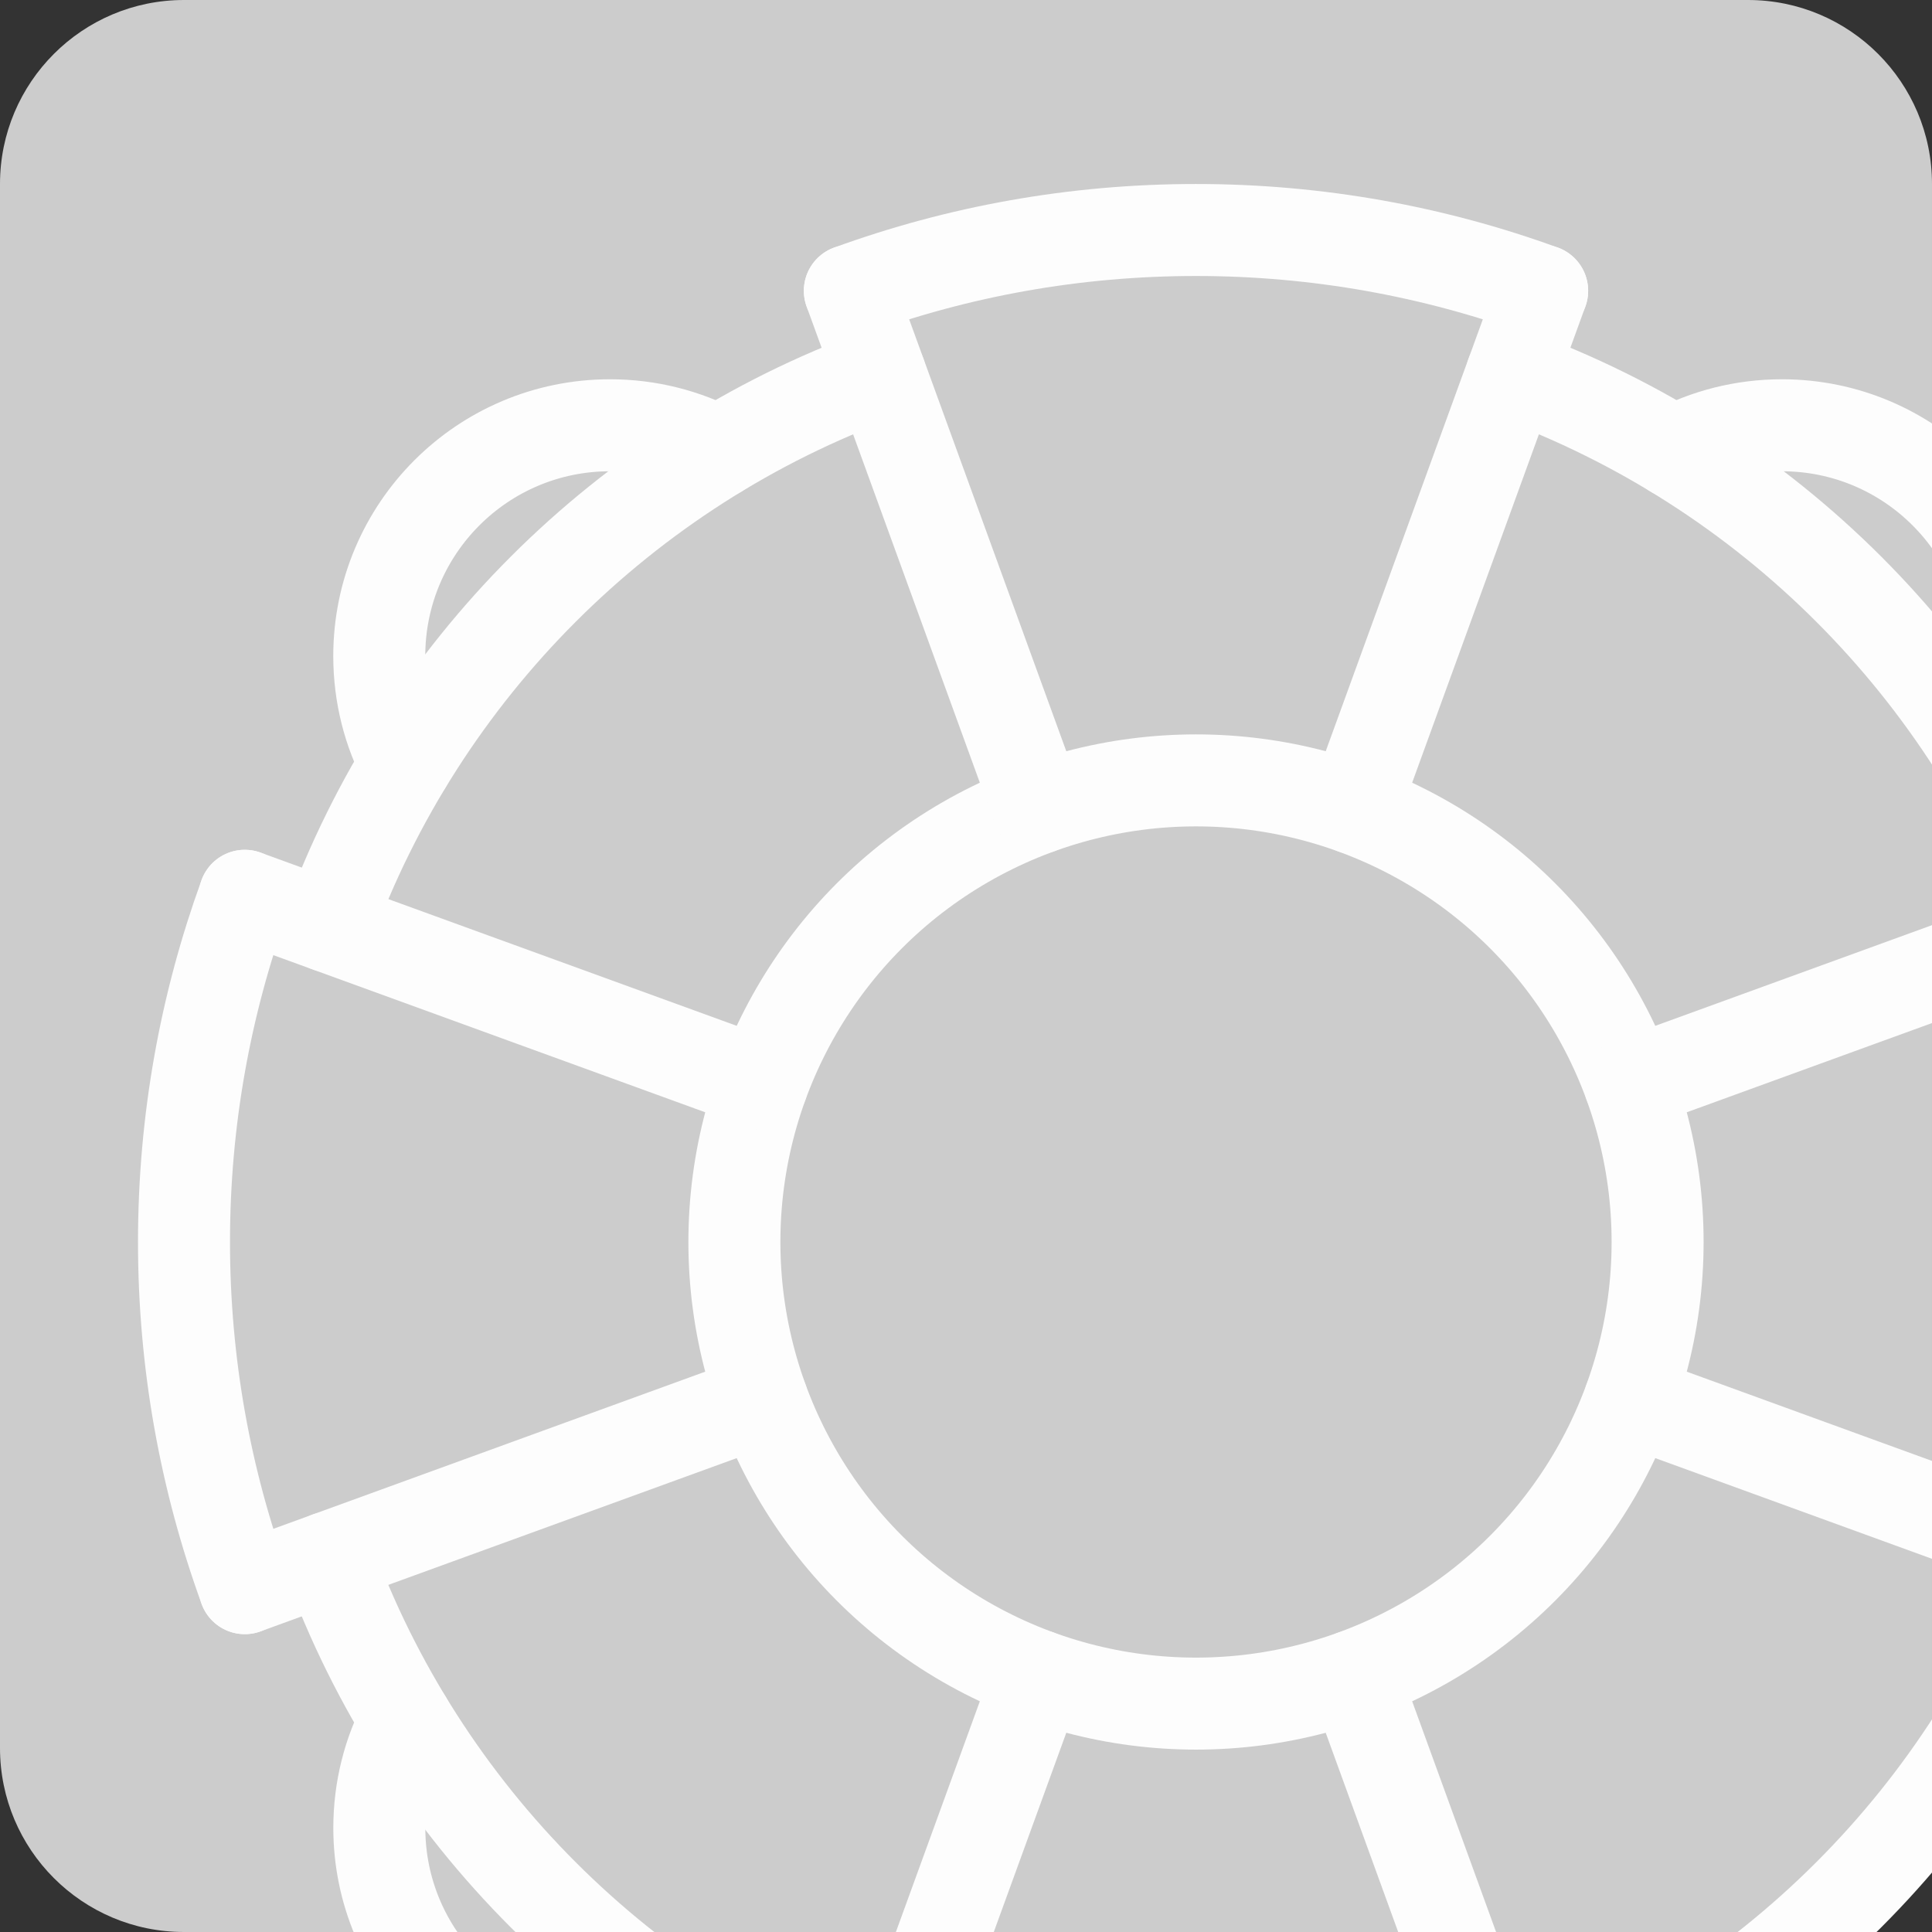 <?xml version="1.0" encoding="utf-8"?>
<!-- Generator: Adobe Illustrator 16.0.0, SVG Export Plug-In . SVG Version: 6.00 Build 0)  -->
<!DOCTYPE svg PUBLIC "-//W3C//DTD SVG 1.0//EN" "http://www.w3.org/TR/2001/REC-SVG-20010904/DTD/svg10.dtd">
<svg version="1.0" id="Layer_1" xmlns="http://www.w3.org/2000/svg" xmlns:xlink="http://www.w3.org/1999/xlink" x="0px" y="0px"
	 width="42px" height="42px" viewBox="0 0 42 42" enable-background="new 0 0 42 42" xml:space="preserve">
<rect x="0" y="0" width="42" height="42" fill="#333333" stroke="none"/>
<path fill-rule="evenodd" clip-rule="evenodd" fill="#CCCCCC" d="M42,38c0,2.209-1.791,4-4,4H4c-2.209,0-4-1.791-4-4V4
	c0-2.209,1.791-4,4-4h34c2.209,0,4,1.791,4,4V38z"/>
<g>
	
		<circle fill="none" stroke="#FDFDFD" stroke-width="2" stroke-linecap="round" stroke-linejoin="round" stroke-miterlimit="10" cx="26" cy="27" r="10.035"/>
	<path fill="none" stroke="#FDFDFD" stroke-width="2" stroke-linecap="round" stroke-linejoin="round" stroke-miterlimit="10" d="
		M15.607,9.826c-0.699-0.371-1.498-0.581-2.346-0.581c-2.77,0-5.016,2.246-5.016,5.017c0,0.847,0.209,1.646,0.58,2.345"/>
	<path fill="none" stroke="#FDFDFD" stroke-width="2" stroke-linecap="round" stroke-linejoin="round" stroke-miterlimit="10" d="
		M8.826,37.393c-0.371,0.699-0.58,1.498-0.58,2.344c0,2.771,2.246,5.018,5.016,5.018c0.848,0,1.646-0.21,2.346-0.58"/>
	<path fill="none" stroke="#FDFDFD" stroke-width="2" stroke-linecap="round" stroke-linejoin="round" stroke-miterlimit="10" d="
		M36.393,44.174c0.699,0.37,1.498,0.58,2.345,0.58c2.771,0,5.017-2.246,5.017-5.018c0-0.846-0.21-1.645-0.58-2.346"/>
	<path fill="none" stroke="#FDFDFD" stroke-width="2" stroke-linecap="round" stroke-linejoin="round" stroke-miterlimit="10" d="
		M43.174,16.607c0.37-0.699,0.58-1.498,0.58-2.345c0-2.771-2.246-5.017-5.017-5.017c-0.847,0-1.646,0.21-2.345,0.581"/>
	<g>
		
			<line fill="none" stroke="#FDFDFD" stroke-width="2" stroke-linecap="round" stroke-linejoin="round" stroke-miterlimit="10" x1="18.475" y1="6.322" x2="22.566" y2="17.568"/>
		
			<line fill="none" stroke="#FDFDFD" stroke-width="2" stroke-linecap="round" stroke-linejoin="round" stroke-miterlimit="10" x1="33.525" y1="6.322" x2="29.434" y2="17.568"/>
	</g>
	<g>
		
			<line fill="none" stroke="#FDFDFD" stroke-width="2" stroke-linecap="round" stroke-linejoin="round" stroke-miterlimit="10" x1="5.322" y1="34.525" x2="16.568" y2="30.433"/>
		
			<line fill="none" stroke="#FDFDFD" stroke-width="2" stroke-linecap="round" stroke-linejoin="round" stroke-miterlimit="10" x1="5.321" y1="19.474" x2="16.568" y2="23.566"/>
	</g>
	<g>
		
			<line fill="none" stroke="#FDFDFD" stroke-width="2" stroke-linecap="round" stroke-linejoin="round" stroke-miterlimit="10" x1="33.525" y1="47.678" x2="29.434" y2="36.432"/>
		
			<line fill="none" stroke="#FDFDFD" stroke-width="2" stroke-linecap="round" stroke-linejoin="round" stroke-miterlimit="10" x1="18.474" y1="47.678" x2="22.566" y2="36.432"/>
	</g>
	<g>
		
			<line fill="none" stroke="#FDFDFD" stroke-width="2" stroke-linecap="round" stroke-linejoin="round" stroke-miterlimit="10" x1="46.678" y1="19.474" x2="35.432" y2="23.566"/>
		
			<line fill="none" stroke="#FDFDFD" stroke-width="2" stroke-linecap="round" stroke-linejoin="round" stroke-miterlimit="10" x1="46.679" y1="34.526" x2="35.432" y2="30.433"/>
	</g>
	<path fill="none" stroke="#FDFDFD" stroke-width="2" stroke-linecap="round" stroke-linejoin="round" stroke-miterlimit="10" d="
		M18.475,47.678C20.822,48.533,23.356,49,26,49s5.178-0.467,7.525-1.322"/>
	<path fill="none" stroke="#FDFDFD" stroke-width="2" stroke-linecap="round" stroke-linejoin="round" stroke-miterlimit="10" d="
		M18.475,6.322C20.822,5.467,23.356,5,26,5s5.178,0.467,7.525,1.322"/>
	<path fill="none" stroke="#FDFDFD" stroke-width="2" stroke-linecap="round" stroke-linejoin="round" stroke-miterlimit="10" d="
		M5.322,34.525C4.468,32.178,4,29.644,4,27s0.468-5.178,1.321-7.526"/>
	<g>
		<path fill="none" stroke="#FDFDFD" stroke-width="2" stroke-linecap="round" stroke-linejoin="round" stroke-miterlimit="10" d="
			M44.863,33.866c-2.024,5.56-6.437,9.974-11.997,11.998"/>
		<path fill="none" stroke="#FDFDFD" stroke-width="2" stroke-linecap="round" stroke-linejoin="round" stroke-miterlimit="10" d="
			M44.864,20.134c-2.024-5.561-6.438-9.974-11.998-11.999"/>
		<path fill="none" stroke="#FDFDFD" stroke-width="2" stroke-linecap="round" stroke-linejoin="round" stroke-miterlimit="10" d="
			M7.137,20.134c2.024-5.561,6.438-9.974,11.996-11.998"/>
		<path fill="none" stroke="#FDFDFD" stroke-width="2" stroke-linecap="round" stroke-linejoin="round" stroke-miterlimit="10" d="
			M19.133,45.864C13.574,43.84,9.16,39.426,7.135,33.865"/>
	</g>
	<path fill="none" stroke="#FDFDFD" stroke-width="2" stroke-linecap="round" stroke-linejoin="round" stroke-miterlimit="10" d="
		M46.678,19.474C47.531,21.822,48,24.356,48,27s-0.469,5.178-1.321,7.526"/>
</g>
</svg>
